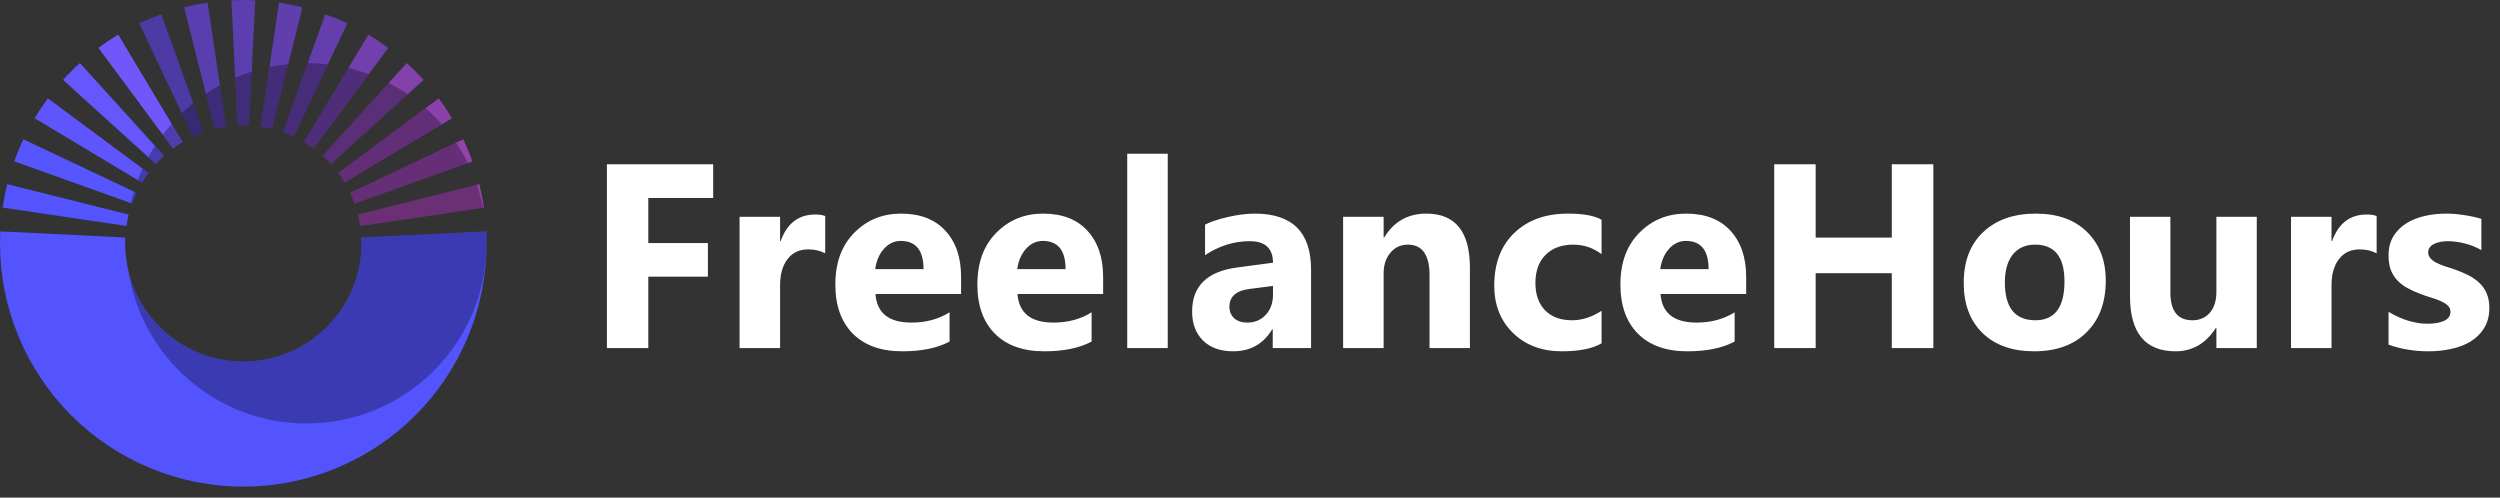 <svg width="206" height="41" viewBox="0 0 206 41" fill="none" xmlns="http://www.w3.org/2000/svg">
<rect x="0" y="0" width="206" height="41" fill="#333333" stroke="none"/>
<path d="M19.571 10.323C19.73 10.315 19.889 10.311 20.049 10.311C20.209 10.311 20.368 10.315 20.527 10.323L21.033 0.024C20.705 0.008 20.377 0 20.049 0C19.721 0 19.392 0.008 19.065 0.024L19.571 10.323Z" fill="#5C3EAE"/>
<path d="M17.683 10.603C17.992 10.525 18.305 10.463 18.62 10.416L17.107 0.217C16.458 0.313 15.814 0.441 15.178 0.601L17.683 10.603Z" fill="#583EAF"/>
<path d="M21.478 10.416C21.793 10.463 22.106 10.525 22.415 10.603L24.921 0.601C24.284 0.441 23.64 0.313 22.991 0.217L21.478 10.416Z" fill="#603EAE"/>
<path d="M16.322 11.052C16.47 10.991 16.619 10.934 16.768 10.88L13.295 1.172C12.986 1.283 12.68 1.401 12.377 1.526C12.073 1.652 11.773 1.785 11.477 1.925L15.885 11.246C16.029 11.178 16.175 11.113 16.322 11.052Z" fill="#4E3AA5"/>
<path d="M23.33 10.88C23.48 10.934 23.628 10.991 23.776 11.052C23.923 11.113 24.069 11.178 24.212 11.246L28.621 1.925C28.325 1.785 28.025 1.652 27.721 1.526C27.418 1.401 27.112 1.283 26.803 1.172L23.33 10.88Z" fill="#653EAD"/>
<path d="M14.248 12.227C14.504 12.037 14.769 11.86 15.043 11.696L9.742 2.852C9.179 3.19 8.633 3.554 8.106 3.945L14.248 12.227Z" fill="#7157FA"/>
<path d="M25.055 11.696C25.329 11.86 25.594 12.037 25.85 12.227L31.992 3.945C31.465 3.554 30.919 3.19 30.356 2.852L25.055 11.696Z" fill="#7140AD"/>
<path d="M13.163 13.163C13.276 13.05 13.391 12.94 13.509 12.834L6.585 5.194C6.342 5.414 6.104 5.64 5.872 5.872C5.64 6.104 5.414 6.342 5.194 6.585L12.834 13.509C12.94 13.391 13.05 13.276 13.163 13.163Z" fill="#6756FB"/>
<path d="M26.589 12.834C26.707 12.94 26.822 13.05 26.935 13.163C27.048 13.276 27.157 13.391 27.264 13.509L34.904 6.585C34.684 6.342 34.458 6.104 34.226 5.872C33.993 5.64 33.756 5.414 33.513 5.194L26.589 12.834Z" fill="#8241AB"/>
<path d="M11.696 15.043C11.86 14.769 12.037 14.504 12.227 14.248L3.946 8.106C3.555 8.633 3.19 9.179 2.852 9.742L11.696 15.043Z" fill="#5F55FC"/>
<path d="M27.871 14.248C28.061 14.504 28.238 14.769 28.401 15.043L37.245 9.742C36.908 9.179 36.543 8.633 36.152 8.106L27.871 14.248Z" fill="#8A41AA"/>
<path d="M11.052 16.322C11.113 16.175 11.178 16.029 11.246 15.886L1.925 11.477C1.785 11.773 1.652 12.073 1.526 12.377C1.4 12.68 1.282 12.986 1.172 13.295L10.88 16.768C10.934 16.619 10.991 16.47 11.052 16.322Z" fill="#5755FD"/>
<path d="M28.852 15.886C28.92 16.029 28.985 16.175 29.046 16.322C29.107 16.47 29.164 16.619 29.218 16.768L38.926 13.295C38.816 12.986 38.697 12.68 38.572 12.377C38.446 12.073 38.313 11.773 38.173 11.477L28.852 15.886Z" fill="#9242A9"/>
<path d="M10.416 18.62C10.463 18.305 10.525 17.992 10.603 17.683L0.601 15.178C0.441 15.814 0.313 16.458 0.217 17.107L10.416 18.62Z" fill="#5354FD"/>
<path d="M29.495 17.683C29.573 17.992 29.635 18.305 29.682 18.62L39.881 17.107C39.785 16.458 39.657 15.814 39.497 15.178L29.495 17.683Z" fill="#9843A8"/>
<path d="M10.311 20.049C10.311 19.89 10.315 19.73 10.323 19.571L0.024 19.065C0.008 19.393 0 19.721 0 20.049C-3.94229e-07 22.682 0.519 25.289 1.526 27.721C2.534 30.154 4.01 32.364 5.872 34.226C7.734 36.087 9.944 37.564 12.377 38.572C14.809 39.579 17.416 40.098 20.049 40.098C22.682 40.098 25.289 39.579 27.721 38.572C30.154 37.564 32.364 36.087 34.226 34.226C36.087 32.364 37.564 30.154 38.572 27.721C39.579 25.289 40.098 22.682 40.098 20.049C40.098 19.721 40.09 19.393 40.074 19.065L29.775 19.571C29.783 19.73 29.787 19.89 29.787 20.049C29.787 21.328 29.535 22.594 29.046 23.776C28.556 24.957 27.839 26.031 26.935 26.935C26.03 27.839 24.957 28.556 23.776 29.046C22.594 29.535 21.328 29.787 20.049 29.787C18.77 29.787 17.504 29.535 16.322 29.046C15.141 28.556 14.067 27.839 13.163 26.935C12.259 26.031 11.542 24.957 11.052 23.776C10.563 22.594 10.311 21.328 10.311 20.049Z" fill="#5354FD"/>
<g opacity="0.3">
<path d="M20.05 10.31C19.891 10.31 19.731 10.315 19.573 10.322L19.38 6.411C19.825 6.22 20.28 6.049 20.745 5.901L20.528 10.322C20.369 10.315 20.21 10.31 20.05 10.31Z" fill="black"/>
<path d="M22.206 5.517L21.479 10.416C21.794 10.463 22.107 10.525 22.416 10.602L23.75 5.279C23.227 5.332 22.712 5.412 22.206 5.517Z" fill="black"/>
<path d="M25.362 5.204L23.331 10.88C23.481 10.933 23.63 10.991 23.777 11.052C23.924 11.113 24.07 11.178 24.214 11.245L27.022 5.308C26.477 5.243 25.923 5.208 25.362 5.204Z" fill="black"/>
<path d="M28.706 5.607L25.057 11.696C25.33 11.86 25.595 12.037 25.851 12.227L30.385 6.114C29.84 5.914 29.279 5.744 28.706 5.607Z" fill="black"/>
<path d="M32.026 6.835L26.59 12.833C26.708 12.94 26.823 13.05 26.936 13.163C27.049 13.275 27.159 13.391 27.266 13.509L33.599 7.769C33.096 7.427 32.571 7.114 32.026 6.835Z" fill="black"/>
<path d="M35.068 8.911L27.872 14.248C28.062 14.504 28.239 14.769 28.403 15.042L36.404 10.247C35.987 9.774 35.541 9.327 35.068 8.911Z" fill="black"/>
<path d="M37.572 11.761L28.854 15.885C28.922 16.029 28.986 16.175 29.047 16.322C29.108 16.47 29.166 16.618 29.219 16.768L38.546 13.431C38.257 12.852 37.932 12.294 37.572 11.761Z" fill="black"/>
<path d="M39.299 15.227L29.497 17.682C29.574 17.992 29.636 18.304 29.683 18.62L39.81 17.117C39.681 16.471 39.509 15.84 39.299 15.227Z" fill="black"/>
<path d="M40.067 19.065L29.777 19.571C29.785 19.73 29.788 19.889 29.788 20.049C29.788 21.328 29.537 22.594 29.047 23.775C28.558 24.957 27.84 26.03 26.936 26.935C26.032 27.839 24.958 28.556 23.777 29.046C22.595 29.535 21.329 29.787 20.05 29.787C18.771 29.787 17.505 29.535 16.324 29.046C15.142 28.556 14.069 27.839 13.165 26.935C12.26 26.03 11.543 24.957 11.053 23.775C10.86 23.308 10.704 22.827 10.585 22.338C11.686 29.45 17.834 34.894 25.255 34.894C33.453 34.894 40.099 28.247 40.099 20.049C40.099 19.718 40.089 19.39 40.067 19.065Z" fill="black"/>
<path d="M10.585 17.76C10.591 17.734 10.598 17.708 10.604 17.682L10.598 17.681C10.593 17.707 10.589 17.734 10.585 17.76Z" fill="black"/>
<path d="M10.782 16.732L10.882 16.768C10.935 16.618 10.992 16.469 11.053 16.322C11.114 16.175 11.179 16.029 11.247 15.885L11.032 15.783C10.938 16.095 10.855 16.412 10.782 16.732Z" fill="black"/>
<path d="M11.351 14.835L11.698 15.042C11.862 14.769 12.039 14.504 12.229 14.248L11.744 13.888C11.603 14.198 11.472 14.514 11.351 14.835Z" fill="black"/>
<path d="M12.215 12.947L12.835 13.509C12.942 13.391 13.052 13.276 13.165 13.163C13.277 13.05 13.393 12.94 13.511 12.833L12.769 12.015C12.574 12.318 12.389 12.629 12.215 12.947Z" fill="black"/>
<path d="M13.411 11.097L14.249 12.227C14.505 12.037 14.771 11.86 15.044 11.696L14.147 10.2C13.89 10.489 13.645 10.788 13.411 11.097Z" fill="black"/>
<path d="M14.982 9.332L15.887 11.246C16.031 11.178 16.176 11.113 16.324 11.052C16.471 10.991 16.62 10.934 16.77 10.88L15.92 8.505C15.596 8.768 15.283 9.044 14.982 9.332Z" fill="black"/>
<path d="M16.965 7.732L17.684 10.602C17.993 10.525 18.306 10.463 18.622 10.416L18.119 7.028C17.723 7.246 17.338 7.481 16.965 7.732Z" fill="black"/>
</g>
<path d="M58.765 16.313H53.42V20.031H58.332V22.799H53.42V28.683H50.008V13.535H58.765V16.313ZM67.997 20.876C67.596 20.658 67.127 20.549 66.592 20.549C65.867 20.549 65.3 20.816 64.891 21.352C64.483 21.88 64.279 22.602 64.279 23.517V28.683H60.941V17.866H64.279V19.873H64.321C64.849 18.408 65.8 17.676 67.173 17.676C67.525 17.676 67.8 17.718 67.997 17.802V20.876ZM79.194 24.225H72.138C72.251 25.795 73.24 26.581 75.106 26.581C76.296 26.581 77.342 26.299 78.244 25.735V28.144C77.244 28.679 75.944 28.947 74.346 28.947C72.599 28.947 71.244 28.464 70.279 27.5C69.314 26.528 68.832 25.176 68.832 23.443C68.832 21.647 69.353 20.225 70.395 19.176C71.437 18.126 72.719 17.602 74.24 17.602C75.818 17.602 77.036 18.07 77.895 19.007C78.761 19.943 79.194 21.214 79.194 22.82V24.225ZM76.099 22.176C76.099 20.626 75.472 19.852 74.219 19.852C73.684 19.852 73.219 20.073 72.825 20.517C72.437 20.961 72.201 21.514 72.117 22.176H76.099ZM90.898 24.225H83.842C83.955 25.795 84.944 26.581 86.811 26.581C88.001 26.581 89.046 26.299 89.948 25.735V28.144C88.948 28.679 87.648 28.947 86.05 28.947C84.303 28.947 82.948 28.464 81.983 27.5C81.018 26.528 80.536 25.176 80.536 23.443C80.536 21.647 81.057 20.225 82.099 19.176C83.141 18.126 84.423 17.602 85.944 17.602C87.522 17.602 88.74 18.07 89.599 19.007C90.465 19.943 90.898 21.214 90.898 22.82V24.225ZM87.803 22.176C87.803 20.626 87.177 19.852 85.923 19.852C85.388 19.852 84.923 20.073 84.529 20.517C84.141 20.961 83.906 21.514 83.821 22.176H87.803ZM96.222 28.683H92.884V12.669H96.222V28.683ZM108.032 28.683H104.874V27.13H104.832C104.106 28.341 103.032 28.947 101.61 28.947C100.56 28.947 99.733 28.651 99.127 28.059C98.529 27.461 98.23 26.665 98.23 25.672C98.23 23.573 99.472 22.362 101.958 22.038L104.895 21.647C104.895 20.464 104.254 19.873 102.972 19.873C101.684 19.873 100.458 20.257 99.296 21.024V18.51C99.761 18.271 100.395 18.059 101.198 17.876C102.008 17.693 102.744 17.602 103.406 17.602C106.49 17.602 108.032 19.14 108.032 22.218V28.683ZM104.895 24.288V23.559L102.93 23.813C101.846 23.954 101.303 24.443 101.303 25.281C101.303 25.662 101.434 25.975 101.694 26.221C101.962 26.461 102.321 26.581 102.772 26.581C103.399 26.581 103.909 26.366 104.303 25.936C104.698 25.5 104.895 24.95 104.895 24.288ZM121.12 28.683H117.793V22.672C117.793 20.996 117.194 20.158 115.997 20.158C115.42 20.158 114.944 20.38 114.571 20.823C114.198 21.267 114.011 21.831 114.011 22.514V28.683H110.673V17.866H114.011V19.577H114.053C114.849 18.26 116.008 17.602 117.529 17.602C119.923 17.602 121.12 19.088 121.12 22.059V28.683ZM131.969 28.292C131.215 28.728 130.127 28.947 128.705 28.947C127.043 28.947 125.698 28.443 124.67 27.436C123.641 26.429 123.127 25.13 123.127 23.538C123.127 21.7 123.677 20.253 124.775 19.197C125.881 18.133 127.356 17.602 129.201 17.602C130.476 17.602 131.398 17.771 131.969 18.109V20.94C131.272 20.419 130.494 20.158 129.634 20.158C128.677 20.158 127.916 20.44 127.353 21.003C126.796 21.559 126.518 22.331 126.518 23.316C126.518 24.274 126.786 25.028 127.321 25.577C127.856 26.119 128.592 26.39 129.529 26.39C130.36 26.39 131.173 26.13 131.969 25.609V28.292ZM143.884 24.225H136.828C136.941 25.795 137.93 26.581 139.796 26.581C140.986 26.581 142.032 26.299 142.934 25.735V28.144C141.934 28.679 140.634 28.947 139.036 28.947C137.289 28.947 135.934 28.464 134.969 27.5C134.004 26.528 133.522 25.176 133.522 23.443C133.522 21.647 134.043 20.225 135.085 19.176C136.127 18.126 137.409 17.602 138.93 17.602C140.508 17.602 141.726 18.07 142.585 19.007C143.451 19.943 143.884 21.214 143.884 22.82V24.225ZM140.789 22.176C140.789 20.626 140.163 19.852 138.909 19.852C138.374 19.852 137.909 20.073 137.515 20.517C137.127 20.961 136.891 21.514 136.807 22.176H140.789ZM159.307 28.683H155.884V22.514H149.61V28.683H146.198V13.535H149.61V19.577H155.884V13.535H159.307V28.683ZM167.61 28.947C165.807 28.947 164.388 28.443 163.353 27.436C162.324 26.422 161.81 25.049 161.81 23.316C161.81 21.528 162.346 20.13 163.416 19.123C164.486 18.109 165.934 17.602 167.758 17.602C169.553 17.602 170.962 18.109 171.983 19.123C173.004 20.13 173.515 21.464 173.515 23.126C173.515 24.922 172.986 26.341 171.93 27.383C170.881 28.426 169.441 28.947 167.61 28.947ZM167.694 20.158C166.905 20.158 166.293 20.429 165.856 20.971C165.42 21.514 165.201 22.281 165.201 23.274C165.201 25.352 166.039 26.39 167.715 26.39C169.314 26.39 170.113 25.323 170.113 23.19C170.113 21.169 169.307 20.158 167.694 20.158ZM185.958 28.683H182.631V27.035H182.578C181.754 28.309 180.652 28.947 179.272 28.947C176.765 28.947 175.511 27.429 175.511 24.394V17.866H178.839V24.098C178.839 25.626 179.444 26.39 180.655 26.39C181.254 26.39 181.733 26.183 182.092 25.767C182.451 25.345 182.631 24.774 182.631 24.056V17.866H185.958V28.683ZM195.835 20.876C195.434 20.658 194.965 20.549 194.43 20.549C193.705 20.549 193.138 20.816 192.729 21.352C192.321 21.88 192.117 22.602 192.117 23.517V28.683H188.779V17.866H192.117V19.873H192.159C192.687 18.408 193.638 17.676 195.011 17.676C195.363 17.676 195.638 17.718 195.835 17.802V20.876ZM196.817 28.397V25.693C197.367 26.024 197.912 26.271 198.455 26.433C199.004 26.595 199.522 26.676 200.007 26.676C200.599 26.676 201.064 26.595 201.402 26.433C201.747 26.271 201.919 26.024 201.919 25.693C201.919 25.482 201.842 25.306 201.687 25.165C201.532 25.024 201.331 24.901 201.085 24.795C200.846 24.69 200.581 24.595 200.293 24.51C200.004 24.426 199.726 24.331 199.458 24.225C199.029 24.063 198.648 23.89 198.317 23.707C197.993 23.517 197.719 23.299 197.493 23.052C197.275 22.806 197.106 22.521 196.986 22.197C196.874 21.873 196.817 21.489 196.817 21.045C196.817 20.44 196.948 19.919 197.208 19.482C197.476 19.045 197.828 18.69 198.265 18.415C198.708 18.133 199.212 17.929 199.775 17.802C200.346 17.669 200.937 17.602 201.55 17.602C202.029 17.602 202.515 17.64 203.007 17.718C203.5 17.788 203.986 17.894 204.465 18.035V20.612C204.043 20.366 203.588 20.183 203.103 20.063C202.624 19.936 202.152 19.873 201.687 19.873C201.469 19.873 201.261 19.894 201.064 19.936C200.874 19.971 200.705 20.028 200.557 20.105C200.409 20.176 200.293 20.271 200.208 20.39C200.124 20.503 200.081 20.633 200.081 20.781C200.081 20.978 200.145 21.147 200.272 21.288C200.398 21.429 200.564 21.552 200.768 21.658C200.972 21.757 201.198 21.848 201.444 21.933C201.698 22.01 201.948 22.091 202.194 22.176C202.638 22.331 203.039 22.5 203.398 22.683C203.757 22.866 204.064 23.081 204.317 23.327C204.578 23.573 204.775 23.862 204.909 24.193C205.05 24.524 205.12 24.919 205.12 25.376C205.12 26.017 204.979 26.566 204.698 27.024C204.423 27.475 204.053 27.845 203.588 28.133C203.131 28.415 202.599 28.619 201.993 28.746C201.395 28.88 200.772 28.947 200.124 28.947C198.934 28.947 197.831 28.764 196.817 28.397Z" fill="white"/>
</svg>
